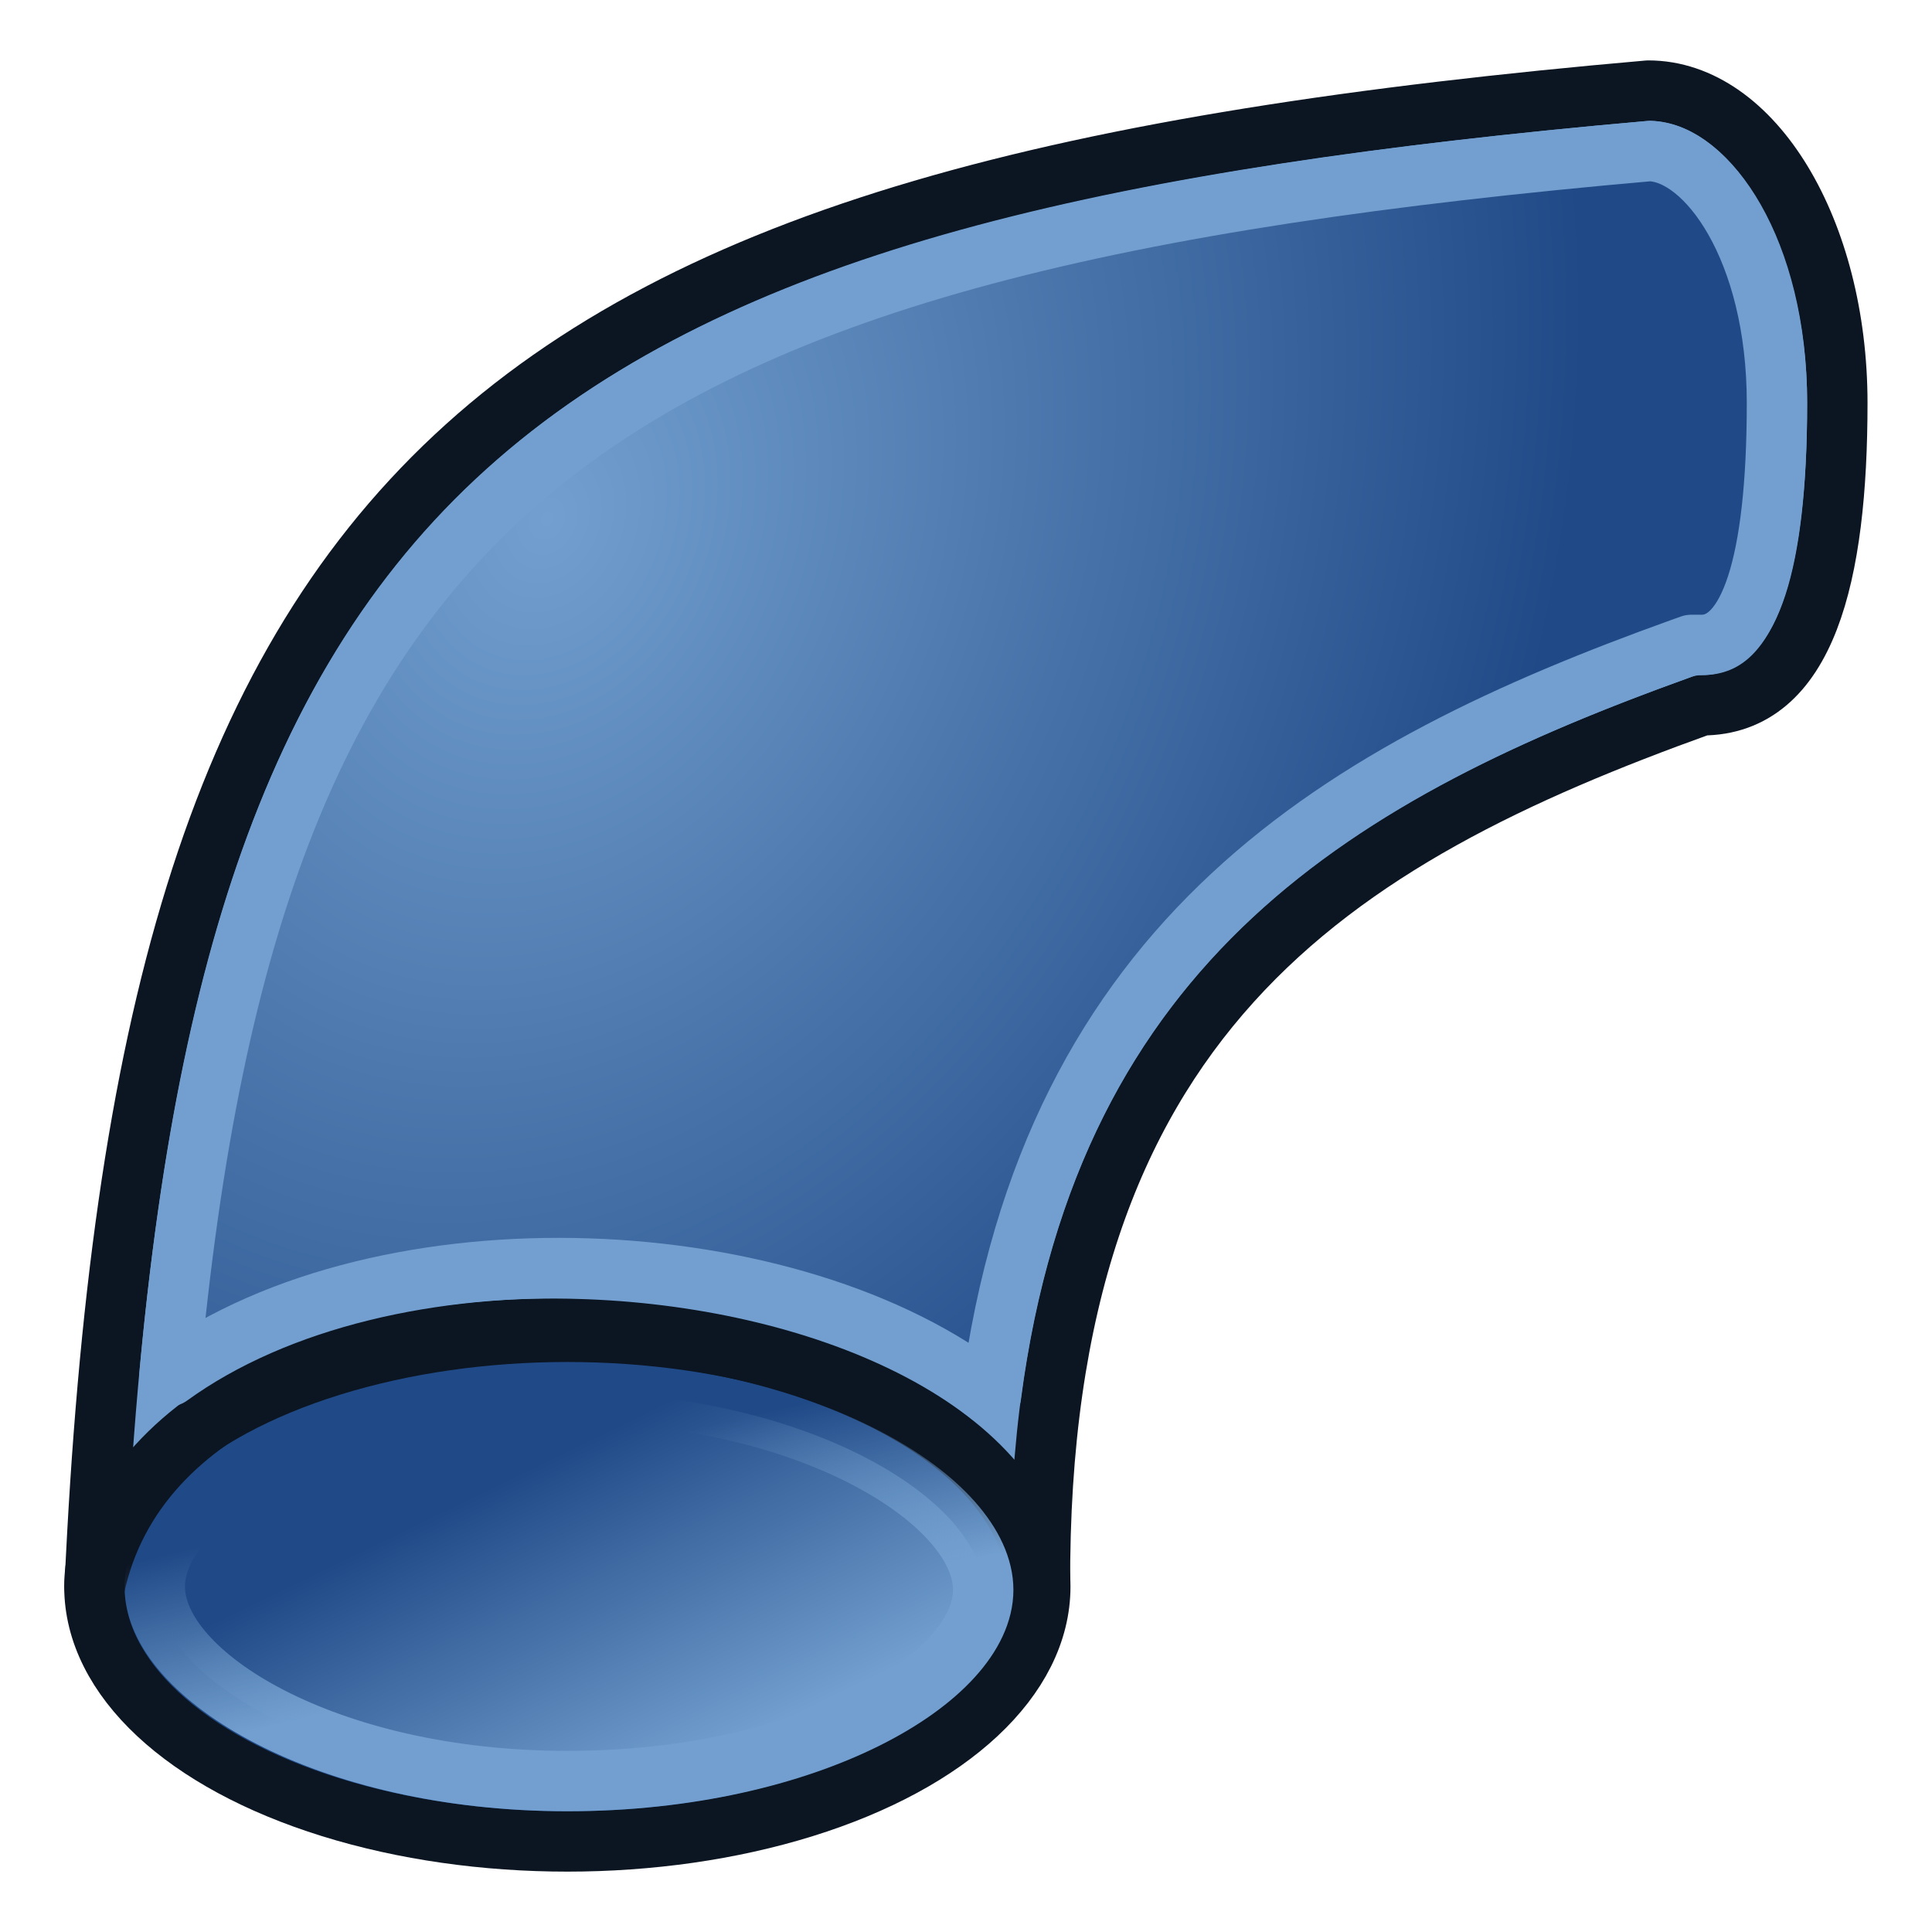 <?xml version="1.0" encoding="UTF-8" standalone="no"?>
<!-- Created with Inkscape (http://www.inkscape.org/) -->

<svg
   width="64"
   height="64"
   id="svg2869"
   version="1.1"
   viewBox="0 0 64 64"
   xmlns:xlink="http://www.w3.org/1999/xlink"
   xmlns="http://www.w3.org/2000/svg"
   xmlns:svg="http://www.w3.org/2000/svg"
   xmlns:rdf="http://www.w3.org/1999/02/22-rdf-syntax-ns#"
   xmlns:cc="http://creativecommons.org/ns#"
   xmlns:dc="http://purl.org/dc/elements/1.1/">
  <defs
     id="defs2871">
    <linearGradient
       id="linearGradient85">
      <stop
         style="stop-color:#729fcf;stop-opacity:1"
         offset="0"
         id="stop85" />
      <stop
         style="stop-color:#729fcf;stop-opacity:0;"
         offset="1"
         id="stop86" />
    </linearGradient>
    <linearGradient
       id="linearGradient64">
      <stop
         id="stop63"
         offset="0"
         style="stop-color:#204a87;stop-opacity:1" />
      <stop
         id="stop64"
         offset="1"
         style="stop-color:#729fcf;stop-opacity:0;" />
    </linearGradient>
    <linearGradient
       id="linearGradient5">
      <stop
         style="stop-color:#ef2929;stop-opacity:1;"
         offset="0"
         id="stop19" />
      <stop
         style="stop-color:#ef2929;stop-opacity:0;"
         offset="1"
         id="stop20" />
    </linearGradient>
    <linearGradient
       id="swatch18">
      <stop
         style="stop-color:#ef2929;stop-opacity:1;"
         offset="0"
         id="stop18" />
    </linearGradient>
    <linearGradient
       id="swatch15">
      <stop
         style="stop-color:#3d0000;stop-opacity:1;"
         offset="0"
         id="stop15" />
    </linearGradient>
    <linearGradient
       id="linearGradient5-1">
      <stop
         style="stop-color:#ef2929;stop-opacity:1;"
         offset="0"
         id="stop5" />
      <stop
         style="stop-color:#ef2929;stop-opacity:0;"
         offset="1"
         id="stop6" />
    </linearGradient>
    <linearGradient
       id="linearGradient3836-9">
      <stop
         style="stop-color:#a40000;stop-opacity:1"
         offset="0"
         id="stop3838-8" />
      <stop
         style="stop-color:#ef2929;stop-opacity:1"
         offset="1"
         id="stop3840-1" />
    </linearGradient>
    <linearGradient
       xlink:href="#linearGradient861"
       id="linearGradient863"
       x1="9.084"
       y1="289.347"
       x2="7.657"
       y2="296.467"
       gradientUnits="userSpaceOnUse"
       gradientTransform="matrix(3.498,0,0,3.502,1.472,-978.403)" />
    <linearGradient
       id="linearGradient861">
      <stop
         style="stop-color:#4e9a06;stop-opacity:1"
         offset="0"
         id="stop857" />
      <stop
         style="stop-color:#8ae234;stop-opacity:1"
         offset="1"
         id="stop859" />
    </linearGradient>
    <linearGradient
       xlink:href="#linearGradient3253"
       id="linearGradient3255"
       x1="3.261"
       y1="286.328"
       x2="16.78"
       y2="286.328"
       gradientUnits="userSpaceOnUse"
       gradientTransform="matrix(3.498,0,0,3.502,1.472,-978.403)" />
    <linearGradient
       id="linearGradient3253">
      <stop
         style="stop-color:#204a87;stop-opacity:1"
         offset="0"
         id="stop3249" />
      <stop
         style="stop-color:#729fcf;stop-opacity:1"
         offset="1"
         id="stop3251" />
    </linearGradient>
    <linearGradient
       gradientUnits="userSpaceOnUse"
       y2="59.273"
       x2="14.343"
       y1="6.947"
       x1="50.471"
       id="linearGradient834"
       xlink:href="#linearGradient832"
       gradientTransform="matrix(0.935,0,0,0.934,0.174,-0.478)" />
    <linearGradient
       id="linearGradient832">
      <stop
         id="stop828"
         offset="0"
         style="stop-color:#a40000;stop-opacity:1" />
      <stop
         id="stop830"
         offset="1"
         style="stop-color:#ef2929;stop-opacity:1" />
    </linearGradient>
    <linearGradient
       id="b"
       y1="44"
       y2="4"
       x2="0"
       gradientUnits="userSpaceOnUse">
      <stop
         stop-color="#7cbaf8"
         id="stop3" />
      <stop
         offset="1"
         stop-color="#f4fcff"
         id="stop4" />
    </linearGradient>
    <linearGradient
       id="c"
       y1="39"
       y2="9"
       x2="0"
       gradientUnits="userSpaceOnUse"
       gradientTransform="matrix(1.029,0,0,1.2,-5.314,-4.8)">
      <stop
         stop-color="#197cf1"
         id="stop5-5" />
      <stop
         offset="1"
         stop-color="#20bcfa"
         id="stop6-4" />
    </linearGradient>
    <linearGradient
       id="a"
       y1="1016.36"
       x1="13"
       y2="1040.36"
       gradientUnits="userSpaceOnUse"
       x2="36">
      <stop
         stop-color="#292c2f"
         id="stop1" />
      <stop
         offset="1"
         stop-opacity="0"
         id="stop2" />
    </linearGradient>
    <linearGradient
       id="b-1"
       y1="44"
       y2="4"
       x2="0"
       gradientUnits="userSpaceOnUse">
      <stop
         stop-color="#7cbaf8"
         id="stop3-4" />
      <stop
         offset="1"
         stop-color="#f4fcff"
         id="stop4-9" />
    </linearGradient>
    <linearGradient
       id="c-2"
       y1="39"
       y2="9"
       x2="0"
       gradientUnits="userSpaceOnUse"
       gradientTransform="matrix(1.029,0,0,1.2,-5.314,-4.8)">
      <stop
         stop-color="#197cf1"
         id="stop5-9" />
      <stop
         offset="1"
         stop-color="#20bcfa"
         id="stop6-3" />
    </linearGradient>
    <linearGradient
       id="a-7"
       y1="1016.36"
       x1="13"
       y2="1040.36"
       gradientUnits="userSpaceOnUse"
       x2="36">
      <stop
         stop-color="#292c2f"
         id="stop1-7" />
      <stop
         offset="1"
         stop-opacity="0"
         id="stop2-9" />
    </linearGradient>
    <linearGradient
       y2="-0.282"
       x2="28.317"
       y1="21.905"
       x1="45.919"
       gradientUnits="userSpaceOnUse"
       id="linearGradient863-4"
       xlink:href="#linearGradient64"
       gradientTransform="matrix(0.979,0,0,0.979,-2.865,-4.202)" />
    <linearGradient
       id="linearGradient844">
      <stop
         id="stop840"
         offset="0"
         style="stop-color:#3465a4;stop-opacity:1" />
      <stop
         id="stop842"
         offset="1"
         style="stop-color:#729fcf;stop-opacity:1;" />
    </linearGradient>
    <linearGradient
       gradientUnits="userSpaceOnUse"
       y2="16.071"
       x2="59.694"
       y1="38.186"
       x1="35.721"
       id="linearGradient846"
       xlink:href="#linearGradient844"
       gradientTransform="matrix(0.979,0,0,0.979,-2.865,-4.202)" />
    <linearGradient
       gradientUnits="userSpaceOnUse"
       y2="47.962"
       x2="20.924"
       y1="-16.748"
       x1="75.763"
       id="linearGradient826"
       xlink:href="#linearGradient824"
       gradientTransform="matrix(0.927,0,0,0.927,-0.194,3.664)" />
    <linearGradient
       id="linearGradient824">
      <stop
         id="stop820"
         offset="0"
         style="stop-color:#204a87;stop-opacity:1" />
      <stop
         id="stop822"
         offset="1"
         style="stop-color:#729fcf;stop-opacity:0.436" />
    </linearGradient>
    <linearGradient
       gradientUnits="userSpaceOnUse"
       y2="47.962"
       x2="20.924"
       y1="-16.748"
       x1="75.763"
       id="linearGradient826-5"
       xlink:href="#linearGradient824-8"
       gradientTransform="matrix(0.912,0,0,0.911,0.471,0.723)" />
    <linearGradient
       id="linearGradient824-8">
      <stop
         id="stop820-9"
         offset="0"
         style="stop-color:#204a87;stop-opacity:1" />
      <stop
         id="stop822-7"
         offset="1"
         style="stop-color:#729fcf;stop-opacity:1" />
    </linearGradient>
    <radialGradient
       r="31.662"
       fy="4.237"
       fx="32.507"
       cy="4.237"
       cx="32.507"
       gradientTransform="matrix(-0.516,1.211,-0.955,-0.407,38.928,-20.449)"
       gradientUnits="userSpaceOnUse"
       id="radialGradient864"
       xlink:href="#linearGradient862" />
    <linearGradient
       id="linearGradient862">
      <stop
         id="stop858"
         offset="0"
         style="stop-color:#729fcf;stop-opacity:1" />
      <stop
         id="stop860"
         offset="1"
         style="stop-color:#204a87;stop-opacity:1" />
    </linearGradient>
    <linearGradient
       y2="62.097"
       x2="24.654"
       y1="51.356"
       x1="19.431"
       gradientUnits="userSpaceOnUse"
       id="linearGradient845"
       xlink:href="#linearGradient3354"
       gradientTransform="matrix(0.941,0,0,0.941,-0.676,0.277)" />
    <linearGradient
       id="linearGradient3354">
      <stop
         style="stop-color:#204a87;stop-opacity:1"
         offset="0"
         id="stop3356" />
      <stop
         style="stop-color:#729fcf;stop-opacity:1"
         offset="1"
         id="stop3358" />
    </linearGradient>
    <linearGradient
       xlink:href="#linearGradient85"
       id="linearGradient86"
       x1="19.088"
       y1="54.814"
       x2="17.615"
       y2="48.621"
       gradientUnits="userSpaceOnUse" />
  </defs>
  <g
     id="layer3"
     style="display:inline">
    <ellipse
       id="path20"
       style="opacity:1;fill:#204a87;fill-opacity:1;stroke:#0c1522;stroke-width:2;stroke-linecap:round;stroke-linejoin:round;stroke-miterlimit:4;stroke-dasharray:none;stroke-opacity:1"
       ry="8.441"
       rx="15.667"
       cy="52.559"
       cx="18.794" />
    <path
       d="m 34.451,52.559 c -0.095,-18.895 9.691,-24.8 21.918,-29.195 3.459,0 4.495,-4.301 4.495,-10.016 0,-5.715 -2.804,-10.347 -6.263,-10.347 C 16.116,6.366 4.827,15.479 3.136,52.559 c 2.698,-12.537 30.367,-10.181 31.314,0 z"
       style="fill:#729fcf;fill-opacity:1;stroke:#0c1522;stroke-width:2;stroke-linecap:butt;stroke-linejoin:round;stroke-opacity:1"
       id="path26" />
    <path
       d="m 54.643,5.004 c 1.889,0.047 4.221,3.24 4.221,8.344 0,5.435 -0.954,8.016 -2.496,8.016 h -0.348 l -0.328,0.117 C 44.518,25.497 34.82,31.029 32.828,46.232 26.337,41.064 12.785,40.386 5.611,45.586 8.339,15.643 19.706,8.076 54.643,5.004 Z"
       style="fill:url(#radialGradient864);fill-opacity:1;stroke:#729fcf;stroke-width:2;stroke-linecap:butt;stroke-linejoin:round;stroke-opacity:1"
       id="path83"
       transform="translate(4.9209237e-4)" />
    <path
       id="ellipse84"
       style="opacity:1;fill:url(#linearGradient845);fill-opacity:1;stroke:url(#linearGradient86);stroke-width:2;stroke-linecap:round;stroke-linejoin:round;stroke-miterlimit:4;stroke-dasharray:none;stroke-opacity:1"
       d="m 18.793,46.117 c 8.016,0 13.777,3.619 13.777,6.551 C 32.57,55.599 26.808,59 18.793,59 10.777,59 5.126,55.49 5.126,52.559 c 0,-2.931 5.652,-6.441 13.667,-6.441 z"
       transform="translate(4.9209237e-4)" />
  </g>
</svg>
